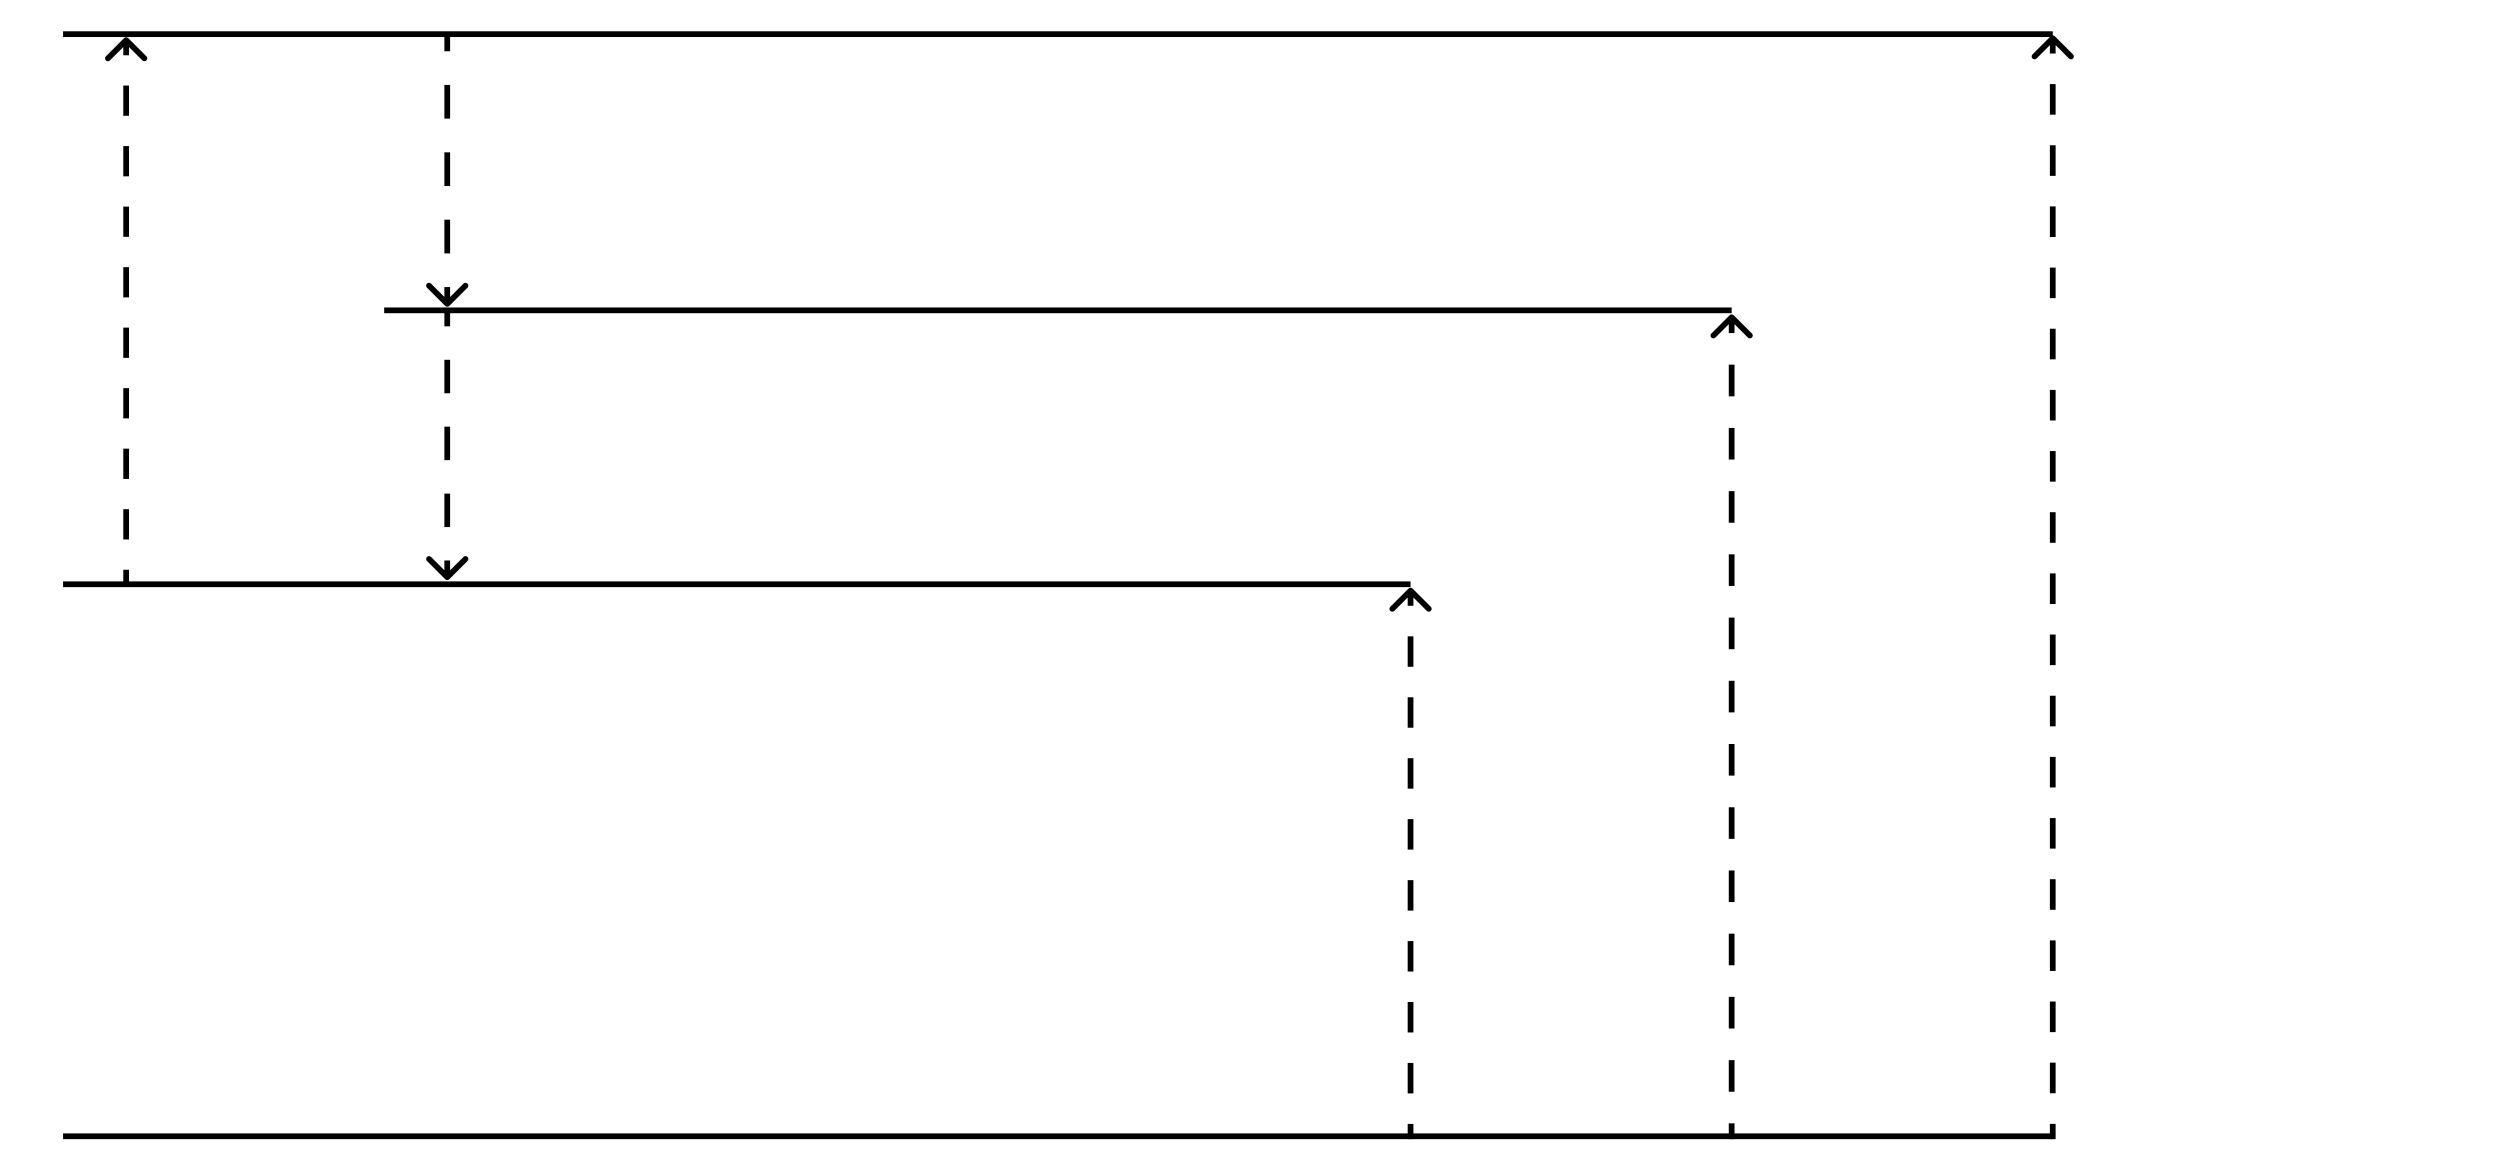 <svg width="1308" height="612" viewBox="0 0 1308 612" fill="none" xmlns="http://www.w3.org/2000/svg">
<path d="M232.939 303.061C233.525 303.646 234.475 303.646 235.061 303.061L244.607 293.515C245.192 292.929 245.192 291.979 244.607 291.393C244.021 290.808 243.071 290.808 242.485 291.393L234 299.879L225.515 291.393C224.929 290.808 223.979 290.808 223.393 291.393C222.808 291.979 222.808 292.929 223.393 293.515L232.939 303.061ZM235.5 302V293.25H232.5V302H235.5ZM235.5 275.75V258.25H232.5V275.75H235.5ZM235.5 240.75L235.5 223.25H232.5L232.5 240.75H235.5ZM235.5 205.75V188.25H232.5V205.75H235.5ZM235.5 170.75V162H232.5V170.75H235.5Z" fill="black"/>
<path d="M232.939 160.061C233.525 160.646 234.475 160.646 235.061 160.061L244.607 150.515C245.192 149.929 245.192 148.979 244.607 148.393C244.021 147.808 243.071 147.808 242.485 148.393L234 156.879L225.515 148.393C224.929 147.808 223.979 147.808 223.393 148.393C222.808 148.979 222.808 149.929 223.393 150.515L232.939 160.061ZM235.5 159V150.187H232.5V159H235.5ZM235.5 132.562V114.937H232.5V132.562H235.5ZM235.5 97.312L235.5 79.688H232.5L232.5 97.312H235.5ZM235.5 62.062V44.438H232.5V62.062H235.5ZM235.5 26.812V18H232.5V26.812H235.5Z" fill="black"/>
<path d="M67.061 19.939C66.475 19.354 65.525 19.354 64.939 19.939L55.393 29.485C54.808 30.071 54.808 31.021 55.393 31.607C55.979 32.192 56.929 32.192 57.515 31.607L66 23.121L74.485 31.607C75.071 32.192 76.021 32.192 76.607 31.607C77.192 31.021 77.192 30.071 76.607 29.485L67.061 19.939ZM67.5 306V298.083H64.5V306H67.5ZM67.5 282.25V266.417H64.5V282.25H67.5ZM67.5 250.583V234.75H64.5V250.583H67.5ZM67.5 218.917V203.083H64.5V218.917H67.5ZM67.5 187.25V171.417H64.5V187.25H67.5ZM67.5 155.583V139.75H64.5V155.583H67.5ZM67.5 123.917V108.083H64.5V123.917H67.5ZM67.5 92.25V76.417H64.5V92.25H67.5ZM67.5 60.583V44.75H64.5V60.583H67.5ZM67.5 28.917V21H64.5V28.917H67.5Z" fill="black"/>
<path d="M739.061 307.939C738.475 307.354 737.525 307.354 736.939 307.939L727.393 317.485C726.808 318.071 726.808 319.021 727.393 319.607C727.979 320.192 728.929 320.192 729.515 319.607L738 311.121L746.485 319.607C747.071 320.192 748.021 320.192 748.607 319.607C749.192 319.021 749.192 318.071 748.607 317.485L739.061 307.939ZM739.5 596V588.028H736.5V596H739.5ZM739.5 572.083V556.139H736.5V572.083H739.5ZM739.5 540.194V524.25H736.5V540.194H739.5ZM739.5 508.306V492.361H736.5V508.306H739.5ZM739.5 476.417V460.472H736.5V476.417H739.5ZM739.5 444.528V428.583H736.5V444.528H739.5ZM739.5 412.639V396.694H736.5V412.639H739.5ZM739.5 380.75V364.806H736.5V380.75H739.5ZM739.5 348.861V332.917H736.5V348.861H739.5ZM739.5 316.972V309H736.5V316.972H739.5Z" fill="black"/>
<path d="M907.061 164.939C906.475 164.354 905.525 164.354 904.939 164.939L895.393 174.485C894.808 175.071 894.808 176.021 895.393 176.607C895.979 177.192 896.929 177.192 897.515 176.607L906 168.121L914.485 176.607C915.071 177.192 916.021 177.192 916.607 176.607C917.192 176.021 917.192 175.071 916.607 174.485L907.061 164.939ZM907.5 596V587.731H904.5V596H907.5ZM907.5 571.192V554.654H904.5V571.192H907.5ZM907.5 538.115V521.577H904.5V538.115H907.5ZM907.5 505.038V488.5H904.5V505.038H907.5ZM907.5 471.962V455.423H904.5V471.962H907.5ZM907.5 438.885V422.346H904.5V438.885H907.5ZM907.5 405.808V389.269H904.5V405.808H907.5ZM907.5 372.731V356.192H904.5V372.731H907.5ZM907.5 339.654V323.115H904.5V339.654H907.5ZM907.5 306.577V290.038H904.5V306.577H907.5ZM907.5 273.5V256.962H904.5V273.5H907.5ZM907.5 240.423V223.885H904.5V240.423H907.5ZM907.5 207.346V190.808H904.5V207.346H907.5ZM907.5 174.269V166H904.5V174.269H907.5Z" fill="black"/>
<path d="M1075.06 18.939C1074.47 18.354 1073.53 18.354 1072.94 18.939L1063.39 28.485C1062.81 29.071 1062.81 30.021 1063.39 30.607C1063.98 31.192 1064.93 31.192 1065.51 30.607L1074 22.121L1082.49 30.607C1083.07 31.192 1084.02 31.192 1084.61 30.607C1085.19 30.021 1085.19 29.071 1084.61 28.485L1075.06 18.939ZM1075.5 596L1075.5 588L1072.5 588L1072.5 596L1075.5 596ZM1075.5 572L1075.5 556L1072.5 556L1072.5 572L1075.5 572ZM1075.5 540L1075.5 524L1072.5 524L1072.5 540L1075.5 540ZM1075.5 508L1075.5 492L1072.5 492L1072.5 508L1075.5 508ZM1075.5 476L1075.5 460L1072.5 460L1072.5 476L1075.5 476ZM1075.5 444L1075.5 428L1072.5 428L1072.5 444L1075.5 444ZM1075.5 412L1075.5 396L1072.5 396L1072.5 412L1075.5 412ZM1075.5 380L1075.5 364L1072.5 364L1072.5 380L1075.5 380ZM1075.5 348L1075.5 332L1072.5 332L1072.5 348L1075.5 348ZM1075.5 316L1075.5 300L1072.5 300L1072.5 316L1075.5 316ZM1075.5 284L1075.5 268L1072.5 268L1072.5 284L1075.5 284ZM1075.5 252L1075.5 236L1072.5 236L1072.5 252L1075.5 252ZM1075.5 220L1075.5 204L1072.5 204L1072.5 220L1075.5 220ZM1075.5 188L1075.5 172L1072.5 172L1072.5 188L1075.5 188ZM1075.5 156L1075.5 140L1072.5 140L1072.5 156L1075.5 156ZM1075.5 124L1075.5 108L1072.5 108L1072.5 124L1075.5 124ZM1075.5 92L1075.5 76L1072.5 76L1072.5 92L1075.5 92ZM1075.5 60L1075.5 44L1072.5 44L1072.5 60L1075.5 60ZM1075.5 28L1075.5 20L1072.5 20L1072.5 28L1075.5 28Z" fill="black"/>
<line x1="33" y1="594.5" x2="1074.01" y2="594.5" stroke="black" stroke-width="3"/>
<line x1="33" y1="305.688" x2="738" y2="305.688" stroke="black" stroke-width="3"/>
<line x1="201" y1="162.367" x2="906" y2="162.367" stroke="black" stroke-width="3"/>
<line x1="33" y1="17.875" x2="1074.01" y2="17.875" stroke="black" stroke-width="3"/>
</svg>
